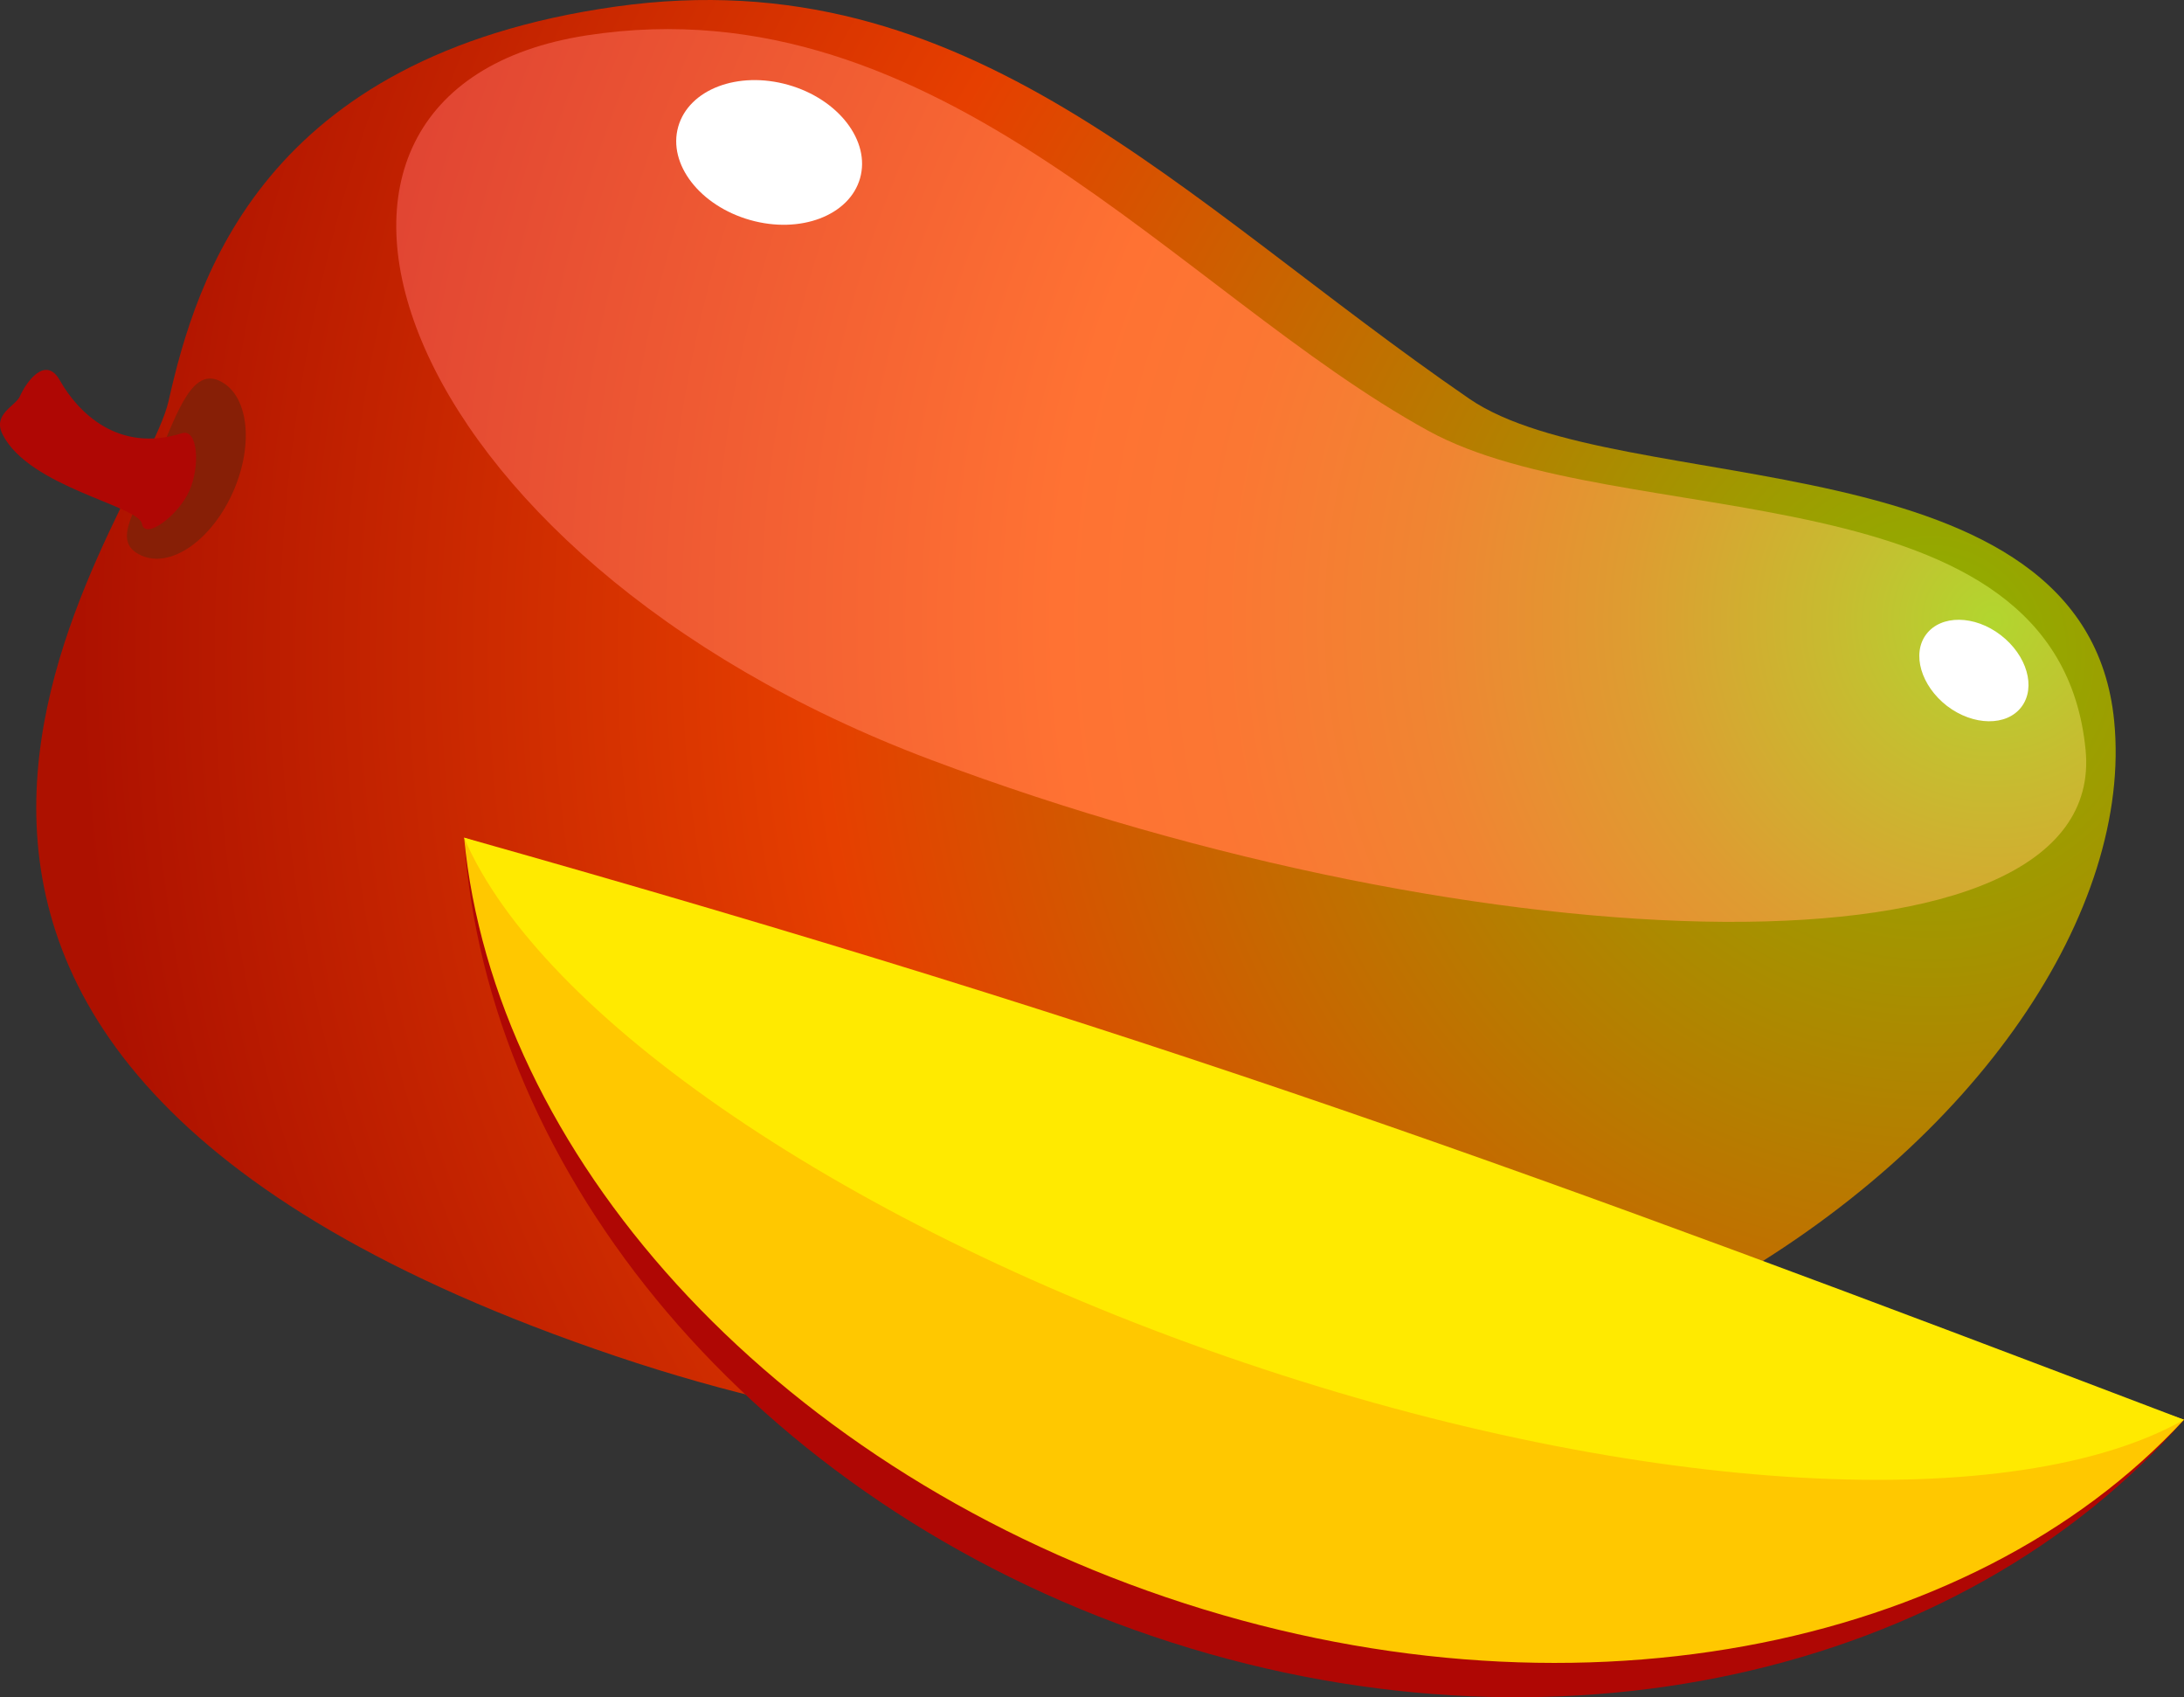 <svg id="Layer_1" data-name="Layer 1" xmlns="http://www.w3.org/2000/svg" xmlns:xlink="http://www.w3.org/1999/xlink" viewBox="0 0 202.36 157.21"><rect x="0" y="0" width="202.36" height="157.21" fill="#333333" stroke="none"/><defs><style>.cls-1{fill:url(#radial-gradient);}.cls-2{fill:url(#radial-gradient-2);}.cls-3{fill:#871f06;}.cls-4{fill:#af0704;}.cls-5{fill:#fff;}.cls-6{fill:#ffc800;}.cls-7{fill:#ffea00;}</style><radialGradient id="radial-gradient" cx="-3033.64" cy="61.27" r="171.62" gradientTransform="matrix(-1, 0, 0, 1, -2854.78, -0.76)" gradientUnits="userSpaceOnUse"><stop offset="0" stop-color="#8cb300"/><stop offset="0.32" stop-color="#bd7400"/><stop offset="0.6" stop-color="#e63f00"/><stop offset="1" stop-color="#ad1100"/></radialGradient><radialGradient id="radial-gradient-2" cx="-3039.43" cy="58.27" r="154.79" gradientTransform="matrix(-1, 0, 0, 1, -2854.78, -0.76)" gradientUnits="userSpaceOnUse"><stop offset="0" stop-color="#b2d62f"/><stop offset="0.09" stop-color="#c6bd30"/><stop offset="0.22" stop-color="#de9c31"/><stop offset="0.34" stop-color="#f08532"/><stop offset="0.46" stop-color="#fb7733"/><stop offset="0.56" stop-color="#ff7233"/><stop offset="1" stop-color="#e04433"/></radialGradient></defs><title>apple-screen8</title><path class="cls-1" d="M195.89,66.78c-2.61-26.56-45.95-20.35-59.76-29.85C109.24,18.45,89.77-4,57.05.61S18.18,25.82,15.62,37.14s-43.95,59.68,41.44,88.48C139.3,153.37,199.31,101.49,195.89,66.78Z"/><path class="cls-2" d="M86.25,70.38C35.74,51.38,21.56,8.31,54.41,3.27c32.66-5,54.83,23.94,77.92,36.63,17.7,9.74,58.3,3,60.91,29.54C195.42,91.51,137.34,89.59,86.25,70.38Z"/><path class="cls-3" d="M14.22,43.36c2-4.48,3.35-9.31,6.06-8.11s3.3,5.8,1.33,10.28-5.77,7.14-8.48,5.94S12.24,47.84,14.22,43.36Z"/><path class="cls-4" d="M1.85,36.7c.56-1.28,2.36-3.84,3.7-1.46C7.2,38.16,10.92,42,16.86,40.13c1.46-.46,1.71,3,.69,5.32s-4.13,4.6-4.39,3.08C12.87,46.84,2.73,45.14.25,40.26-.73,38.35,1.45,37.62,1.85,36.7Z"/><path class="cls-5" d="M69.5,20.38c4.66,1.32,9.21-.42,10.19-3.87s-2-7.33-6.66-8.65-9.21.42-10.19,3.88S64.85,19.06,69.5,20.38Z"/><path class="cls-5" d="M180.4,65.39c2.44,1.86,5.53,1.9,6.9.09s.51-4.78-1.92-6.65-5.53-1.89-6.9-.08S178,63.53,180.4,65.39Z"/><path class="cls-4" d="M202.36,131.51c-20.5,23.53-58.53,32.59-95.52,20.07S45.07,108.75,43,77.59Z"/><path class="cls-6" d="M202.36,131.51c-19.79,21.43-57.31,29-94.3,16.45S45.78,106.65,43,77.59Z"/><path class="cls-7" d="M202.36,131.51c-15.54,8.8-50,7.26-87-5.26S50,94,43,77.59C107,95.64,142.15,108.59,202.36,131.51Z"/></svg>